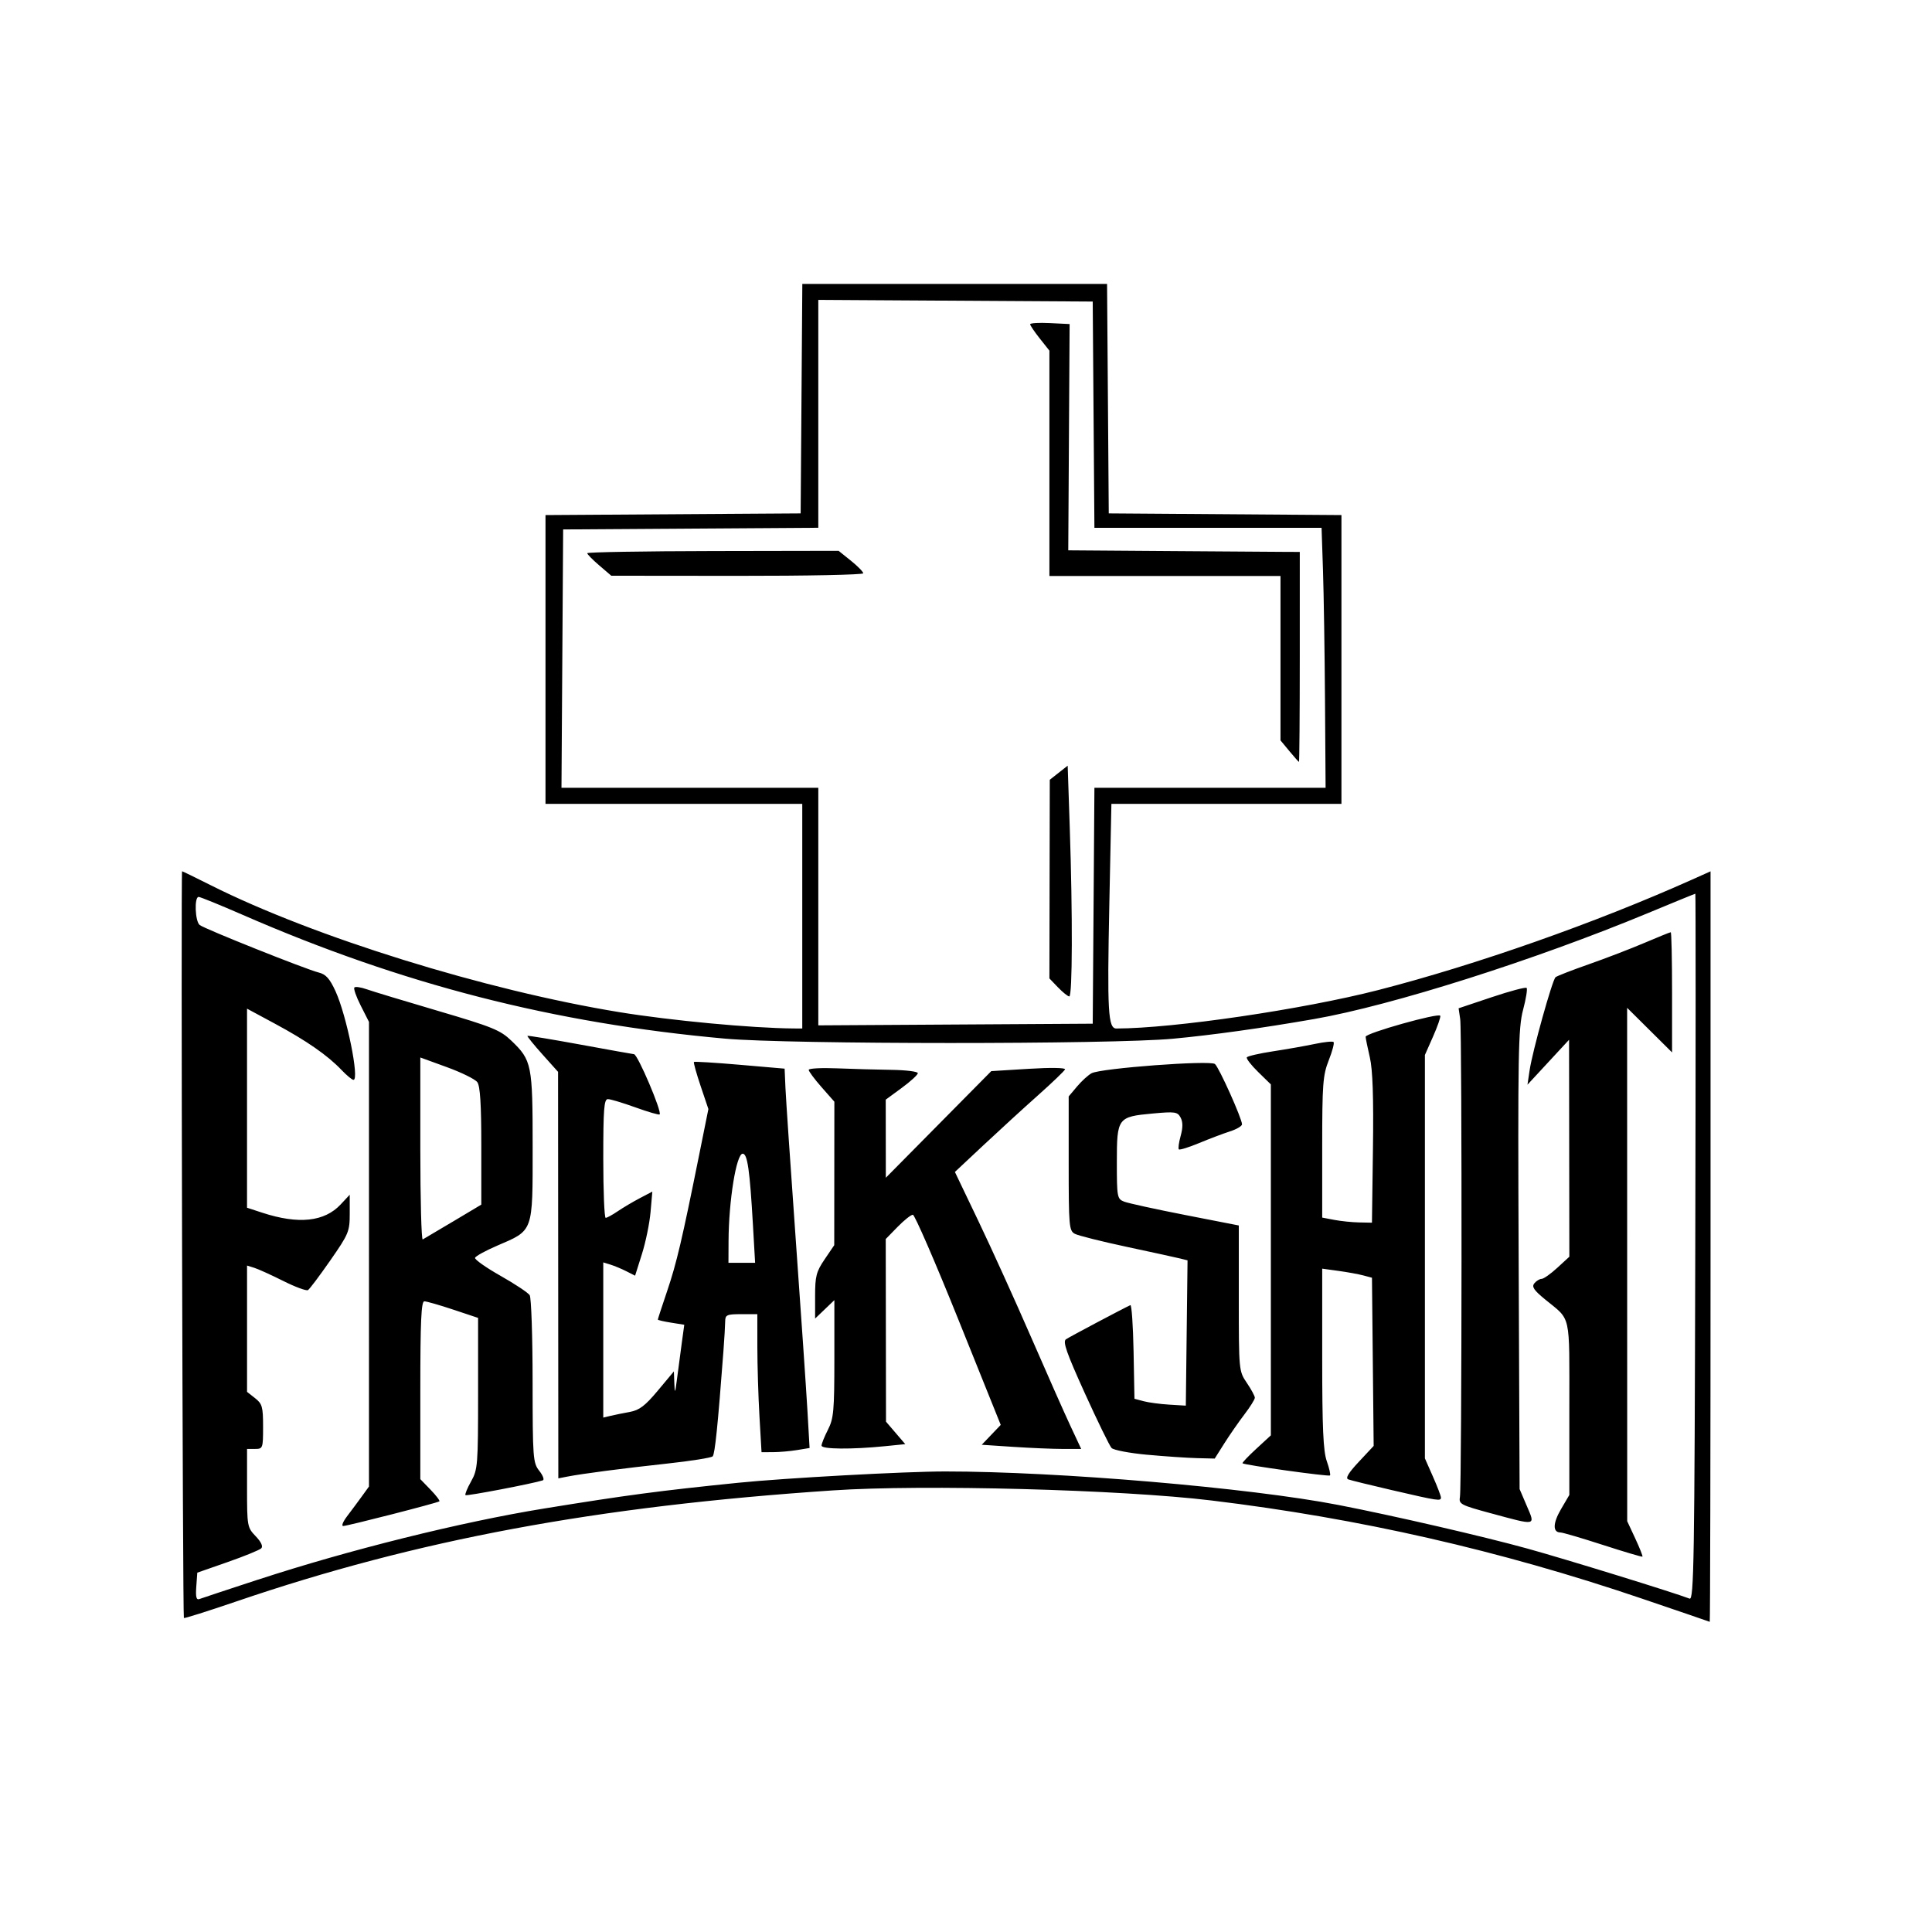 <svg
                    viewBox="0 0 211.667 211.667"
                    version="1.1"
                    id="svg1"
                    xml:space="preserve"
                    xmlns="http://www.w3.org/2000/svg"
                    xmlns:svg="http://www.w3.org/2000/svg">
                        <g
                        id="g1"
                        transform="matrix(1.329,0,0,1.329,-38.707,-47.784)">
                        <path
                        color="currentColor"
                        d="m 164.449,167.729 c -11.697,-3.971 -23.254,-6.605 -35.454,-8.079 -7.465,-0.902 -23.74,-1.335 -31.221,-0.831 -19.506,1.314 -34.233,4.057 -49.194,9.163 -2.318,0.791 -4.251,1.402 -4.296,1.357 -0.1,-0.1 -0.249,-61.56 -0.149,-61.56 0.039,10e-6 1.111,0.522 2.381,1.16 8.486,4.261 22.608,8.647 33.663,10.454 4.243,0.694 10.918,1.319 14.354,1.345 l 0.728,0.005 v -9.26 -9.26 H 84.678 74.094 V 90.319 78.416 l 10.517,-0.069 10.517,-0.069 0.069,-9.459 0.069,-9.459 h 12.561 12.561 l 0.07,9.459 0.07,9.459 9.591,0.069 9.591,0.069 v 11.903 11.903 h -9.482 -9.482 l -0.171,8.268 c -0.183,8.871 -0.105,10.253 0.583,10.252 4.741,-0.012 15.383,-1.576 21.595,-3.173 8.07,-2.075 17.866,-5.523 25.863,-9.103 l 1.521,-0.681 v 30.953 c 0,17.024 -0.03,30.936 -0.066,30.915 -0.036,-0.021 -2.566,-0.887 -5.622,-1.924 z M 50.414,166.172 c 7.461,-2.445 16.737,-4.752 23.548,-5.857 6.86,-1.113 9.501,-1.463 16.007,-2.124 3.851,-0.391 13.758,-0.933 17.066,-0.934 9.318,-0.002 25.102,1.342 32.411,2.76 4.534,0.879 12.023,2.608 15.61,3.602 3.227,0.895 12.002,3.603 13.352,4.121 0.357,0.137 0.409,-3.064 0.47,-28.978 0.038,-16.022 0.039,-29.132 0.004,-29.132 -0.035,1e-5 -1.778,0.712 -3.872,1.583 -9.34,3.883 -21.15,7.634 -27.549,8.748 -4.327,0.754 -8.39,1.32 -11.642,1.623 -5.089,0.474 -31.604,0.47 -36.909,-0.006 -14.133,-1.267 -26.653,-4.479 -39.774,-10.204 -1.867,-0.814 -3.504,-1.481 -3.638,-1.481 -0.368,0 -0.293,2.013 0.087,2.315 0.405,0.322 8.767,3.661 9.821,3.921 0.583,0.144 0.902,0.501 1.378,1.54 0.918,2.006 1.991,7.306 1.48,7.306 -0.116,0 -0.56,-0.367 -0.987,-0.816 -1.149,-1.207 -2.874,-2.406 -5.473,-3.806 l -2.315,-1.247 v 8.205 8.205 l 1.257,0.411 c 2.986,0.976 5.125,0.75 6.464,-0.684 l 0.746,-0.799 v 1.556 c 0,1.474 -0.085,1.678 -1.601,3.857 -0.881,1.266 -1.709,2.368 -1.841,2.449 -0.132,0.082 -1.049,-0.257 -2.037,-0.752 -0.988,-0.495 -2.065,-0.983 -2.392,-1.085 l -0.595,-0.185 v 5.205 5.205 l 0.661,0.52 c 0.592,0.466 0.661,0.713 0.661,2.353 0,1.779 -0.02,1.833 -0.661,1.833 h -0.661 v 3.227 c 0,3.143 0.018,3.246 0.713,3.97 0.453,0.472 0.62,0.836 0.46,0.996 -0.139,0.139 -1.382,0.647 -2.763,1.13 l -2.511,0.877 -0.083,1.152 c -0.062,0.866 0.003,1.119 0.265,1.02 0.191,-0.072 2.372,-0.795 4.846,-1.605 z M 161.274,163.318 c -1.746,-0.566 -3.328,-1.03 -3.514,-1.032 -0.647,-0.006 -0.626,-0.768 0.053,-1.927 l 0.683,-1.165 v -7.168 c 0,-7.95 0.174,-7.171 -1.994,-8.948 -0.939,-0.77 -1.125,-1.049 -0.887,-1.335 0.165,-0.199 0.435,-0.363 0.599,-0.363 0.164,-6.9e-4 0.745,-0.411 1.291,-0.913 l 0.992,-0.911 -0.012,-8.943 -0.012,-8.943 -1.714,1.852 -1.714,1.852 0.177,-1.191 c 0.235,-1.577 1.868,-7.438 2.138,-7.67 0.116,-0.1 1.343,-0.577 2.725,-1.061 1.382,-0.483 3.447,-1.277 4.588,-1.763 1.141,-0.486 2.123,-0.884 2.183,-0.884 0.06,0 0.109,2.229 0.109,4.954 v 4.954 l -1.852,-1.838 -1.852,-1.838 0.003,21.16 0.003,21.16 0.665,1.428 c 0.365,0.785 0.632,1.458 0.593,1.495 -0.04,0.037 -1.501,-0.395 -3.247,-0.961 z M 57.738,160.949 c 0.337,-0.442 0.881,-1.174 1.209,-1.627 l 0.595,-0.822 V 139.348 120.196 L 58.863,118.856 c -0.374,-0.737 -0.609,-1.411 -0.523,-1.497 0.086,-0.086 0.541,-0.02 1.01,0.147 0.469,0.167 3.115,0.969 5.88,1.782 4.494,1.322 5.135,1.582 6.05,2.459 1.686,1.616 1.755,1.962 1.755,8.762 0,7.081 0.087,6.841 -2.932,8.138 -0.958,0.412 -1.775,0.862 -1.816,1 -0.041,0.138 0.903,0.805 2.098,1.481 1.195,0.676 2.278,1.396 2.407,1.6 0.129,0.204 0.237,3.389 0.239,7.077 0.004,6.379 0.031,6.739 0.552,7.402 0.301,0.383 0.432,0.736 0.29,0.783 -0.779,0.26 -6.279,1.313 -6.375,1.22 -0.062,-0.06 0.146,-0.571 0.463,-1.135 0.547,-0.972 0.576,-1.346 0.576,-7.251 v -6.226 l -2.051,-0.683 c -1.128,-0.376 -2.2,-0.683 -2.381,-0.683 -0.255,0 -0.33,1.653 -0.33,7.33 v 7.33 l 0.842,0.869 c 0.463,0.478 0.79,0.91 0.728,0.96 -0.163,0.131 -7.581,2.033 -7.929,2.033 -0.16,0 -0.015,-0.362 0.323,-0.804 z m 8.749,-24.307 2.315,-1.382 v -4.826 c 0,-3.448 -0.094,-4.954 -0.331,-5.271 -0.182,-0.245 -1.313,-0.802 -2.514,-1.238 L 63.775,123.13 v 7.553 c 0,4.154 0.089,7.506 0.198,7.447 0.109,-0.059 1.24,-0.728 2.514,-1.489 z m 85.527,24.06 c -2.498,-0.678 -2.64,-0.754 -2.536,-1.355 0.159,-0.918 0.18,-38.298 0.022,-39.372 l -0.132,-0.9 2.729,-0.914 c 1.501,-0.503 2.795,-0.847 2.877,-0.765 0.082,0.082 -0.05,0.898 -0.293,1.813 -0.396,1.495 -0.434,3.599 -0.363,20.583 l 0.078,18.918 0.594,1.389 c 0.712,1.664 0.841,1.638 -2.975,0.602 z m -8.07,-1.888 c -1.819,-0.422 -3.471,-0.828 -3.67,-0.902 -0.254,-0.094 0.007,-0.531 0.864,-1.447 l 1.227,-1.312 -0.07,-6.933 -0.07,-6.933 -0.713,-0.19 c -0.392,-0.105 -1.315,-0.273 -2.051,-0.374 l -1.338,-0.184 v 7.4 c 0,5.725 0.085,7.642 0.377,8.468 0.207,0.587 0.326,1.118 0.265,1.18 -0.107,0.107 -7.032,-0.856 -7.21,-1.003 -0.047,-0.039 0.459,-0.574 1.124,-1.187 l 1.211,-1.116 V 139.813 125.349 l -1.047,-1.023 c -0.576,-0.562 -0.996,-1.106 -0.934,-1.207 0.063,-0.101 1.04,-0.326 2.172,-0.499 1.132,-0.173 2.684,-0.447 3.449,-0.609 0.765,-0.162 1.454,-0.231 1.531,-0.154 0.077,0.077 -0.102,0.756 -0.399,1.507 -0.484,1.228 -0.539,1.956 -0.539,7.166 v 5.799 l 0.992,0.189 c 0.546,0.104 1.468,0.199 2.051,0.21 l 1.058,0.021 0.082,-6.085 c 0.058,-4.265 -0.019,-6.521 -0.256,-7.541 -0.186,-0.8 -0.342,-1.565 -0.347,-1.7 -0.011,-0.297 6.044,-2 6.154,-1.731 0.043,0.105 -0.225,0.874 -0.595,1.711 l -0.673,1.521 v 16.628 16.628 l 0.661,1.496 c 0.364,0.823 0.661,1.6 0.661,1.727 0,0.314 -0.181,0.287 -3.969,-0.591 z m -68.803,-17.743 -0.011,-16.756 -1.297,-1.448 c -0.713,-0.796 -1.265,-1.479 -1.227,-1.518 0.038,-0.038 2.007,0.286 4.375,0.72 2.368,0.435 4.352,0.79 4.408,0.79 0.299,0 2.325,4.756 2.115,4.966 -0.056,0.057 -0.954,-0.204 -1.994,-0.58 -1.04,-0.375 -2.063,-0.682 -2.272,-0.682 -0.318,0 -0.381,0.81 -0.381,4.895 0,2.692 0.089,4.894 0.198,4.893 0.109,-9.6e-4 0.556,-0.245 0.992,-0.542 0.437,-0.297 1.257,-0.784 1.824,-1.081 l 1.03,-0.541 -0.146,1.679 c -0.08,0.923 -0.4,2.483 -0.711,3.466 l -0.564,1.787 -0.717,-0.364 c -0.394,-0.2 -0.985,-0.447 -1.312,-0.548 l -0.595,-0.184 v 6.397 6.397 l 0.595,-0.143 c 0.327,-0.079 1.043,-0.224 1.59,-0.323 0.79,-0.143 1.266,-0.505 2.315,-1.761 l 1.321,-1.581 0.039,1.015 c 0.033,0.869 0.066,0.806 0.225,-0.44 0.102,-0.8 0.278,-2.122 0.39,-2.938 l 0.203,-1.482 -1.09,-0.174 c -0.6,-0.096 -1.09,-0.21 -1.09,-0.254 0,-0.044 0.348,-1.11 0.774,-2.369 0.775,-2.292 1.222,-4.197 2.637,-11.226 l 0.757,-3.759 -0.639,-1.898 c -0.351,-1.044 -0.6,-1.937 -0.552,-1.984 0.048,-0.048 1.749,0.057 3.781,0.232 l 3.694,0.319 0.069,1.587 c 0.038,0.873 0.422,6.529 0.853,12.568 0.431,6.039 0.863,12.361 0.96,14.049 l 0.176,3.068 -1.029,0.17 c -0.566,0.093 -1.457,0.171 -1.98,0.173 l -0.952,0.003 -0.172,-2.977 c -0.094,-1.637 -0.172,-4.197 -0.173,-5.689 l -0.001,-2.712 h -1.323 c -1.194,0 -1.323,0.058 -1.328,0.595 -0.003,0.327 -0.067,1.429 -0.144,2.447 -0.463,6.157 -0.702,8.491 -0.887,8.679 -0.115,0.117 -1.804,0.385 -3.754,0.596 -3.672,0.398 -6.981,0.83 -8.242,1.076 l -0.728,0.142 z m 16.055,-4.113 c -0.26,-4.546 -0.453,-5.896 -0.845,-5.896 -0.525,0 -1.152,3.871 -1.167,7.21 l -0.008,1.786 h 1.099 1.099 z m 32.508,18.924 c -1.455,-0.134 -2.78,-0.385 -2.945,-0.559 -0.164,-0.174 -1.157,-2.207 -2.206,-4.519 -1.506,-3.32 -1.833,-4.254 -1.553,-4.443 0.293,-0.199 4.673,-2.521 5.308,-2.814 0.105,-0.049 0.224,1.668 0.265,3.815 l 0.073,3.904 0.751,0.2 c 0.413,0.11 1.365,0.238 2.117,0.283 l 1.366,0.083 0.071,-5.989 0.071,-5.989 -0.6,-0.15 c -0.33,-0.083 -2.307,-0.514 -4.393,-0.959 -2.086,-0.445 -4.021,-0.93 -4.299,-1.079 -0.474,-0.254 -0.506,-0.625 -0.506,-5.798 v -5.527 l 0.69,-0.82 c 0.38,-0.451 0.918,-0.942 1.198,-1.092 0.775,-0.415 9.775,-1.087 10.169,-0.76 0.335,0.278 2.231,4.502 2.231,4.971 0,0.145 -0.446,0.408 -0.992,0.583 -0.546,0.175 -1.69,0.608 -2.542,0.962 -0.853,0.354 -1.605,0.588 -1.673,0.52 -0.068,-0.068 -7e-5,-0.568 0.15,-1.112 0.189,-0.685 0.188,-1.148 -0.005,-1.509 -0.254,-0.475 -0.456,-0.504 -2.304,-0.334 -2.887,0.265 -2.952,0.354 -2.952,4.019 0,2.873 0.027,3.018 0.595,3.243 0.327,0.13 2.59,0.625 5.027,1.101 l 4.432,0.866 v 6 c 0,5.964 0.004,6.006 0.661,6.975 0.364,0.536 0.661,1.087 0.661,1.225 0,0.138 -0.387,0.758 -0.86,1.377 -0.473,0.62 -1.217,1.692 -1.654,2.383 l -0.794,1.256 -1.455,-0.036 c -0.8,-0.02 -2.646,-0.145 -4.101,-0.279 z m -26.855,-0.753 c 0,-0.151 0.238,-0.742 0.529,-1.312 0.472,-0.925 0.529,-1.559 0.529,-5.86 v -4.823 l -0.794,0.76 -0.794,0.76 v -1.862 c 0,-1.629 0.098,-2.007 0.789,-3.026 l 0.789,-1.164 0.005,-5.913 0.005,-5.913 -1.058,-1.202 c -0.582,-0.661 -1.058,-1.301 -1.058,-1.423 0,-0.121 1.042,-0.178 2.315,-0.126 1.273,0.052 3.297,0.108 4.498,0.125 1.201,0.017 2.183,0.14 2.183,0.273 0,0.133 -0.595,0.679 -1.323,1.213 l -1.323,0.971 0.004,3.219 0.004,3.219 4.347,-4.395 4.347,-4.395 3.087,-0.19 c 1.799,-0.111 3.047,-0.091 2.992,0.047 -0.052,0.13 -1.048,1.085 -2.212,2.122 -1.164,1.036 -3.185,2.885 -4.492,4.109 l -2.375,2.224 1.951,4.076 c 1.073,2.242 3.012,6.516 4.31,9.5 1.297,2.983 2.762,6.287 3.255,7.342 l 0.897,1.918 -1.508,-0.001 c -0.83,-7.6e-4 -2.675,-0.079 -4.1,-0.173 l -2.592,-0.172 0.783,-0.819 0.783,-0.819 -3.483,-8.659 c -1.916,-4.763 -3.607,-8.662 -3.76,-8.665 -0.152,-0.003 -0.718,0.446 -1.257,0.998 l -0.98,1.003 0.011,7.529 0.011,7.529 0.794,0.926 0.794,0.926 -1.664,0.168 c -2.747,0.277 -5.236,0.255 -5.236,-0.046 z m 22.427,-44.506 0.069,-9.723 h 9.529 9.529 l -0.049,-7.21 c -0.027,-3.965 -0.102,-8.787 -0.166,-10.716 l -0.117,-3.506 h -9.363 -9.363 l -0.07,-9.327 -0.07,-9.327 -11.311,-0.069 -11.311,-0.069 v 9.393 9.393 l -10.517,0.069 -10.517,0.069 -0.069,10.649 -0.069,10.649 h 10.586 10.586 v 9.792 9.792 l 11.311,-0.069 11.311,-0.069 z m -2.93,6.732 -0.711,-0.742 0.015,-8.188 0.015,-8.188 0.738,-0.581 0.738,-0.581 0.174,5.188 c 0.238,7.112 0.218,13.834 -0.041,13.834 -0.118,0 -0.535,-0.334 -0.926,-0.742 z m 19.067,-19.488 -0.728,-0.877 V 90.214 83.437 h -9.525 -9.525 v -9.288 -9.288 l -0.794,-1.002 c -0.437,-0.551 -0.794,-1.08 -0.794,-1.175 0,-0.095 0.732,-0.138 1.627,-0.094 l 1.627,0.079 -0.056,9.327 -0.056,9.327 8.153,0.06 c 4.484,0.033 8.779,0.063 9.543,0.066 l 1.39,0.006 -4.8e-4,8.665 c -2.7e-4,4.766 -0.03,8.657 -0.067,8.646 -0.036,-0.011 -0.394,-0.414 -0.794,-0.896 z M 78.526,82.567 c -0.546,-0.467 -0.992,-0.921 -0.992,-1.008 6e-6,-0.087 4.663,-0.167 10.361,-0.177 l 10.361,-0.019 1.016,0.816 c 0.559,0.449 1.016,0.916 1.016,1.037 0,0.121 -4.673,0.216 -10.385,0.21 l -10.385,-0.01 z"
                        id="path3"
                        />
                    </g>
                </svg>